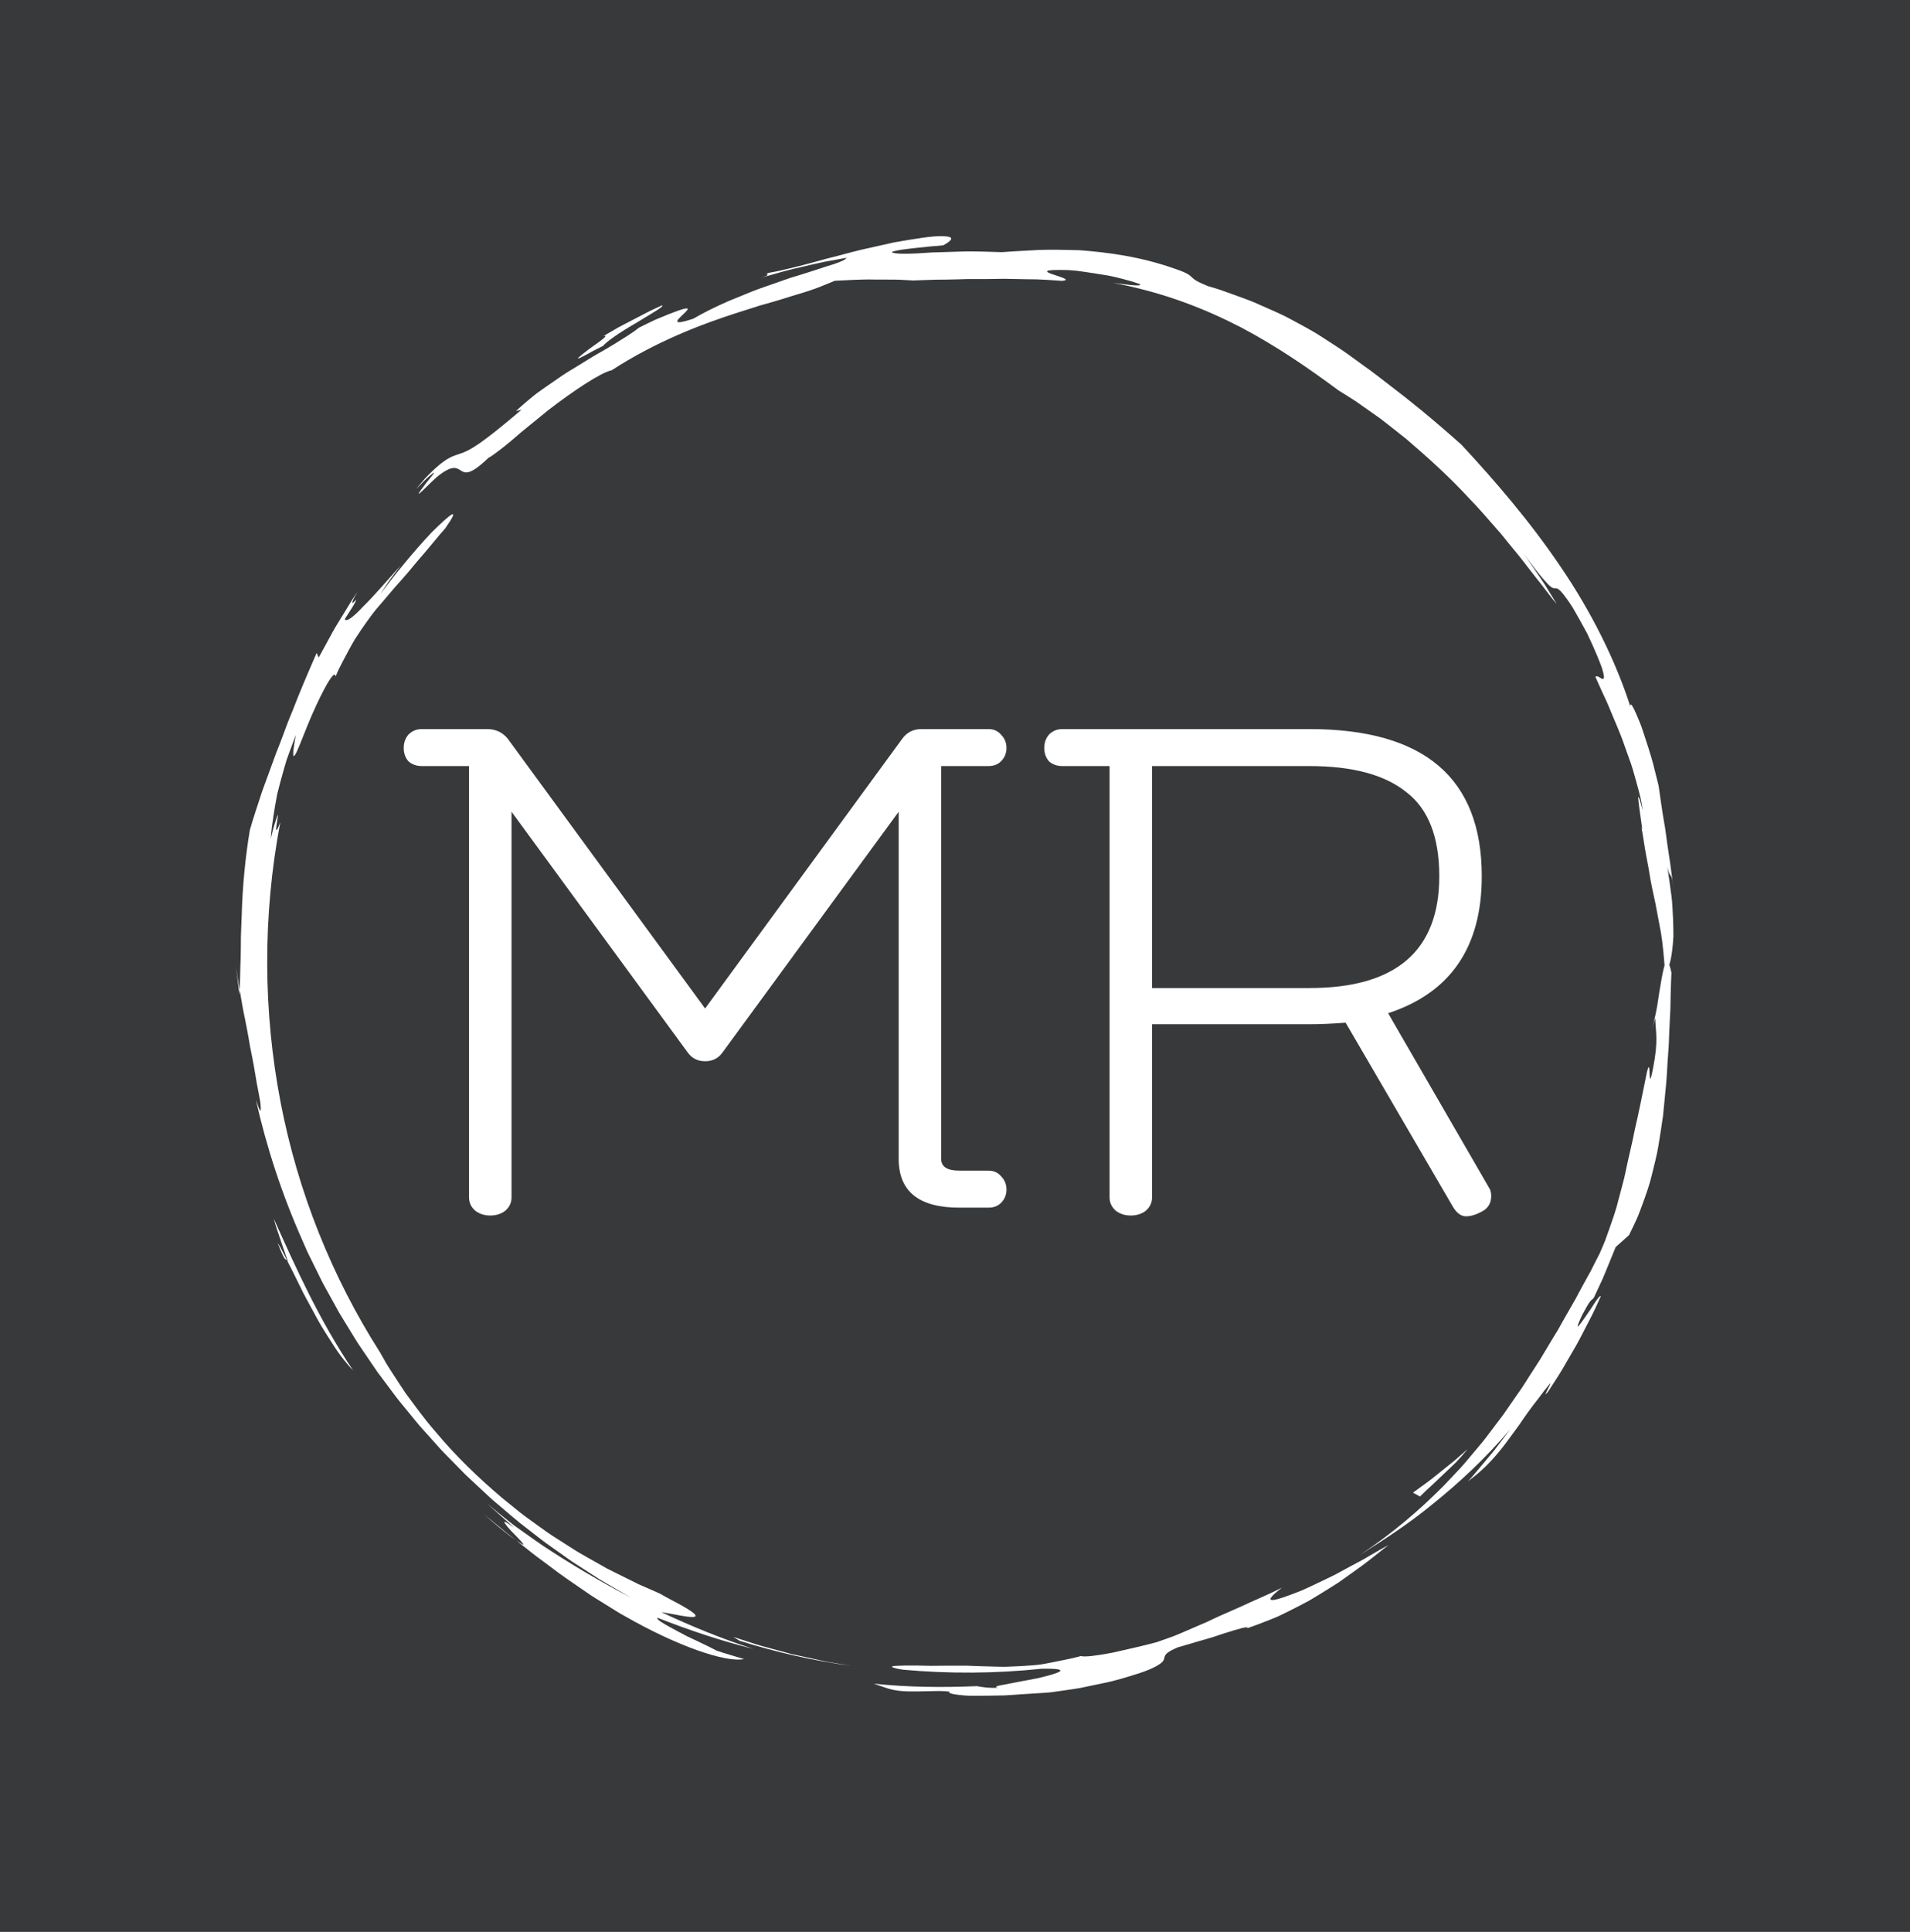 <svg version="1.1" xmlns="http://www.w3.org/2000/svg" viewBox="-505.922 -1571.055 2485.529 2513.209"><desc>Created with Snap</desc><defs></defs><g><rect x="-505.922" y="-1571.055" width="2485.529" height="2513.209" fill="#37393a" style=""></rect><g transform="matrix(5.333,0,0,5.333,-321.218,-1384.84)">
<g id="gSl6l89qc0kk">
	<g>
		<path d="M365.815,166.562c0.618,2.604,0.017-1.067-0.386-4.032c-0.197-1.482-0.354-2.784-0.313-3.014
			c0.031-0.117,0.133,0.028,0.333,0.546c0.174,0.525,0.424,1.428,0.778,2.82
			c-0.146-0.99-0.305-2.119-0.586-3.325c-0.297-1.203-0.643-2.503-1.024-3.872
			c-0.393-1.365-0.769-2.816-1.262-4.278c-0.519-1.453-1.053-2.949-1.593-4.461
			c-1.019-3.045-2.406-6.021-3.569-8.891c-0.565-1.443-1.233-2.795-1.832-4.098
			c-0.601-1.302-1.161-2.542-1.663-3.696c0.274-0.784,1.56,0.757,1.945,0.389
			c0.192-0.186,0.157-0.852-0.35-2.542c-0.59-1.649-1.656-4.324-3.621-8.479
			c-1.46-2.699-2.612-4.75-3.53-6.306c-0.966-1.527-1.72-2.544-2.275-3.248
			c-1.122-1.399-1.548-1.484-1.95-1.487c-0.402-0.002-0.78,0.076-1.793-0.979
			c-0.493-0.536-1.231-1.297-2.188-2.506c-0.982-1.191-2.158-2.852-3.804-4.994
			c1.458,1.99,2.794,4.067,4.197,6.092c0.343,0.512,0.701,1.013,1.032,1.533l0.965,1.577
			l1.929,3.151c-1.212-1.42-2.494-3.166-3.978-5.08c-1.535-1.878-3.141-4.017-4.909-6.278
			c-0.912-1.109-1.855-2.257-2.825-3.438c-0.969-1.18-1.92-2.43-3.008-3.611
			c-2.133-2.397-4.267-4.98-6.685-7.418c-4.639-5.062-9.981-9.895-15.338-14.477
			c-1.383-1.093-2.76-2.18-4.124-3.257c-0.684-0.536-1.365-1.069-2.042-1.6
			c-0.702-0.497-1.4-0.991-2.093-1.481c-1.389-0.977-2.759-1.939-4.104-2.885
			c-1.371-0.906-2.755-1.736-4.089-2.57c-7.601-5.619-15.121-10.806-23.87-15.424
			c-8.765-4.524-18.787-8.512-31.166-10.855c1.381,0.136,7.521,1.136,6.451,0.274
			c-1.101-0.394-2.435-0.789-3.889-1.171c-1.456-0.378-3.024-0.786-4.632-1.021
			c-1.601-0.27-3.211-0.516-4.72-0.734c-0.754-0.106-1.483-0.208-2.173-0.305
			c-0.695-0.057-1.35-0.11-1.953-0.16c-6.653-0.194-5.759,0.372-3.888,1.027
			c1.88,0.656,4.747,1.401,2.244,1.591c-2.718-0.168-5.383-0.406-8.117-0.384
			c-1.362-0.025-2.736-0.05-4.133-0.076c-0.698-0.009-1.399-0.05-2.111-0.04
			c-0.711,0.013-1.429,0.026-2.156,0.04c-2.905,0.073-5.939-0.054-9.198,0.106
			c-1.629,0.042-3.315,0.068-5.069,0.073c-1.754,0.022-3.569,0.154-5.471,0.197
			c-1.581-0.067-3.177-0.218-4.763-0.217l-4.777-0.017c-3.207-0.084-6.385,0.174-9.606,0.303
			c-0.75,0.343-1.54,0.626-2.345,0.967c-0.805,0.341-1.64,0.666-2.506,0.978
			c-1.728,0.633-3.587,1.177-5.546,1.757c-1.943,0.641-4.003,1.255-6.176,1.862
			c-0.543,0.152-1.092,0.307-1.648,0.462c-0.549,0.177-1.104,0.356-1.666,0.538
			c-1.126,0.354-2.277,0.716-3.453,1.086c-9.366,2.993-20.243,7.157-31.102,14.18
			c-2.612,0.536-9.281,4.962-15.586,9.819c-3.062,2.549-6.209,4.981-8.675,7.177
			c-1.26,1.066-2.412,1.998-3.405,2.73c-0.992,0.733-1.764,1.333-2.371,1.614
			c-2.194,2.106-3.586,3.061-4.572,3.409c-0.978,0.355-1.528,0.118-2.08-0.224
			c-1.095-0.668-2.089-1.675-6.055,1.595c-1.654,1.501-2.673,2.575-3.347,3.202
			c-0.67,0.631-0.96,0.848-0.996,0.787c-0.073-0.121,0.871-1.353,1.817-2.587
			c0.959-1.221,1.99-2.381,1.913-2.513c-0.034-0.062-0.336,0.143-1.041,0.748
			c-0.724,0.587-1.778,1.643-3.345,3.26c0.77-0.95,1.473-1.789,2.118-2.531
			c0.675-0.714,1.294-1.33,1.857-1.869c1.128-1.078,2.045-1.838,2.833-2.398
			c0.788-0.561,1.447-0.921,2.058-1.199c0.631-0.259,1.214-0.437,1.831-0.648
			c2.53-0.792,5.293-2.452,15.07-10.743l-1.364,0.313c0.968-0.91,2.06-1.862,3.239-2.841
			c0.591-0.487,1.196-0.992,1.832-1.481c0.654-0.466,1.321-0.942,1.999-1.425
			c1.369-0.944,2.776-1.915,4.193-2.892c1.426-0.961,2.936-1.816,4.381-2.719
			c1.464-0.873,2.86-1.804,4.27-2.592c1.406-0.794,2.748-1.573,3.99-2.328
			c2.459-1.557,4.626-2.824,6.06-4.032c1.558-0.767,2.912-1.451,4.115-1.999
			c1.223-0.503,2.266-0.932,3.151-1.296c1.778-0.706,2.94-1.109,3.658-1.293
			c1.437-0.369,1.104,0.134,0.391,0.844c-1.435,1.43-4.348,3.638,2.009,1.523
			c1.686-1.002,4.705-2.587,8.39-4.208c1.866-0.763,3.874-1.583,5.929-2.423
			c2.065-0.826,4.236-1.504,6.331-2.264c1.053-0.361,2.086-0.754,3.11-1.081
			c1.028-0.315,2.031-0.623,2.998-0.918c1.933-0.595,3.711-1.192,5.246-1.698
			c3.089-0.91,5.159-1.697,5.354-2.247l-5.318,0.957c-1.766,0.35-3.513,0.797-5.27,1.192
			c-3.527,0.742-6.977,1.788-10.441,2.773c3.357-1.01,0.639-0.676,1.965-1.237
			c3.715-0.63,8.786-1.965,14.227-3.479c2.739-0.661,5.551-1.48,8.342-2.154
			c2.809-0.629,5.563-1.247,8.116-1.819c5.153-0.885,9.548-1.647,11.961-1.504
			c2.416,0.059,2.802,0.662,0.082,2.205c-0.714,0.106-1.727,0.187-2.879,0.259
			c-1.149,0.119-2.437,0.252-3.706,0.384c-2.535,0.286-4.993,0.541-6.069,1.018
			c0.618,0.576,4.578,0.488,9.758,0.103c2.597-0.081,5.506-0.17,8.456-0.261
			c2.95-0.004,5.944,0.092,8.707,0.185c2.857-0.226,5.828-0.352,8.977-0.541
			c3.141-0.109,6.44-0.029,9.96,0.062c6.975,0.541,14.852,1.533,23.425,4.579
			c2.971,1.01,3.47,1.545,3.983,2.029c0.51,0.489,1.02,0.977,3.9,2.146
			c1.096,0.336,2.175,0.611,3.185,0.977c1.012,0.362,1.991,0.711,2.939,1.05
			c1.889,0.699,3.68,1.305,5.313,1.998c1.624,0.717,3.145,1.39,4.583,2.025
			c1.432,0.648,2.786,1.248,4.016,1.935c2.479,1.333,4.708,2.516,6.744,3.753
			c2.013,1.279,3.891,2.509,5.774,3.75c1.877,1.25,3.672,2.652,5.656,4.056
			c2.002,1.378,4.017,3.025,6.337,4.781c4.633,3.522,10.155,7.963,17.3,14.334
			c8.16,8.769,16.811,18.813,24.214,29.784c7.453,10.916,13.417,22.85,17.037,34.124
			c-0.045-0.952,0.323-0.531,0.93,0.714c0.303,0.622,0.665,1.45,1.064,2.413
			c0.196,0.483,0.405,0.998,0.623,1.537c0.202,0.545,0.385,1.125,0.584,1.716
			c0.767,2.374,1.647,4.99,2.29,7.34c0.591,2.363,1.105,4.416,1.398,5.589
			c0.269,1.675,0.76,5.777,1.622,10.535c0.31,2.405,0.666,4.987,1.078,7.538
			c0.395,2.554,0.643,5.108,1.047,7.417c-0.725-5.476-0.855-2.073-1.642-5.828
			c0.403,2.595,0.736,4.932,1.005,7.034c0.155,1.049,0.218,2.047,0.271,2.989
			c0.049,0.942,0.095,1.828,0.138,2.661c0.07,1.667,0.098,3.122,0.092,4.393
			c-0.071,1.275-0.166,2.365-0.278,3.3c-0.45,3.737-1.179,4.975-1.736,5.557
			c-0.318-4.005-0.578-7.101-1.03-9.768c-0.5-2.649-0.926-4.906-1.367-7.244
			c-0.522-2.319-1.048-4.715-1.518-7.691c-0.225-1.491-0.604-3.1-0.901-4.931
			C366.533,170.89,366.309,168.835,365.815,166.562z" fill="#ffffff" style=""></path>
		<path d="M47.25,130.103c-0.23-2.417-4.233,5.49-6.897,12.051c-1.342,3.27-2.38,6.176-2.993,7.064
			c-0.589,0.892-0.662-0.188,0.195-4.887c-0.563,1.518-1.089,2.932-1.581,4.258
			c-0.239,0.666-0.47,1.311-0.693,1.935c-0.187,0.636-0.368,1.251-0.544,1.848
			c-0.691,2.39-1.253,4.497-1.729,6.438c-0.381,1.966-0.683,3.766-0.948,5.521
			c-0.125,0.877-0.249,1.744-0.373,2.615c-0.116,0.871-0.156,1.761-0.234,2.663
			c0.219-0.898,0.394-1.671,0.572-2.327c0.199-0.651,0.364-1.191,0.5-1.636
			c0.278-0.886,0.45-1.385,0.548-1.607c0.197-0.445,0.1,0.211-0.037,1.076
			c-0.275,1.732-0.707,4.28,0.722,0.563c-4.378,23.079-4.153,46.343,0.08,68.322
			c4.239,21.991,12.601,42.697,24.239,60.942c0.499,0.879,0.996,1.755,1.491,2.628
			c0.499,0.872,1.068,1.693,1.601,2.536c1.086,1.671,2.162,3.338,3.27,4.97
			c2.36,3.155,4.614,6.35,7.187,9.239c4.942,5.953,10.453,11.231,16.196,16.112l4.388,3.557
			c1.476,1.164,3.031,2.225,4.545,3.333l2.286,1.64c0.759,0.549,1.571,1.028,2.355,1.543
			c1.58,1.008,3.162,2.018,4.746,3.029c1.619,0.954,3.267,1.864,4.902,2.796l2.459,1.388l2.534,1.27
			c1.69,0.839,3.386,1.681,5.089,2.526c1.738,0.763,3.484,1.528,5.237,2.297
			c2.037,1.191,3.723,2,5,2.723c1.282,0.711,2.188,1.269,2.786,1.7
			c1.196,0.863,1.162,1.218,0.451,1.29c-1.417,0.144-5.564-0.86-7.848-1.167
			c7.298,3.43,14.771,6.498,22.457,8.959c-7.924-1.958-15.702-4.57-23.371-7.581
			c-0.574,0.282,1.663,1.566,4.714,3.197c0.765,0.404,1.578,0.834,2.41,1.272
			c0.839,0.424,1.72,0.809,2.577,1.22c1.72,0.809,3.394,1.617,4.768,2.35
			c2.194,0.736,4.43,1.348,6.638,2.025c-4.57,0.921-16.497-3.262-28.997-10.413
			c-1.589-0.84-3.105-1.875-4.685-2.826c-1.554-0.995-3.177-1.906-4.7-2.99
			c-3.066-2.131-6.199-4.186-9.091-6.446c-1.459-1.11-2.943-2.151-4.339-3.256
			c-1.393-1.108-2.761-2.196-4.094-3.257c-0.673-0.522-1.338-1.037-1.993-1.544
			c-0.636-0.53-1.263-1.052-1.878-1.564c-1.237-1.02-2.444-1.988-3.615-2.896
			c2.729,2.287,4.686,4,6.182,5.089c1.492,1.093,2.4,1.712,2.887,1.988
			c0.972,0.552,0.258-0.266-0.84-1.41c-0.551-0.568-1.19-1.228-1.776-1.831
			c-0.579-0.607-1.056-1.213-1.338-1.606c-0.547-0.807-0.263-0.826,2.158,0.904
			c-2.222-1.917-4.381-3.907-6.571-5.854c1.488,1.273,3.389,2.804,5.638,4.582
			c1.11,0.906,2.41,1.75,3.739,2.717c1.347,0.942,2.75,1.979,4.277,3.005
			c6.143,4.065,13.746,8.671,22.664,13.283c-1.563-0.776-3.042-1.707-4.553-2.575
			c-1.5-0.888-3.021-1.739-4.505-2.649l-4.386-2.833l-2.193-1.411l-2.125-1.508l-4.246-3.01
			c-1.401-1.021-2.74-2.12-4.113-3.171c-2.775-2.07-5.359-4.361-7.986-6.586
			c-1.336-1.088-2.56-2.297-3.822-3.46c-1.254-1.172-2.505-2.343-3.755-3.512
			c-1.198-1.222-2.394-2.441-3.587-3.658l-1.792-1.822c-0.593-0.61-1.141-1.261-1.714-1.888
			c-1.135-1.264-2.268-2.525-3.398-3.784c-1.148-1.245-2.16-2.598-3.246-3.886
			c-1.056-1.312-2.161-2.582-3.174-3.917c-1.003-1.343-2.004-2.684-3.002-4.02L57.474,299.78
			l-1.404-2.059c-0.933-1.374-1.863-2.743-2.79-4.107c-0.951-1.351-1.746-2.793-2.624-4.179
			c-0.853-1.401-1.729-2.784-2.558-4.187c-0.788-1.427-1.573-2.849-2.356-4.265
			c-0.774-1.422-1.6-2.813-2.279-4.27c-0.712-1.442-1.421-2.878-2.128-4.309
			c-0.349-0.717-0.719-1.425-1.049-2.147l-0.951-2.18c-5.17-11.562-8.967-23.277-11.526-34.687
			c0.517,1.294,1.513,4.804,1.082,0.603c-0.333-2.06-0.777-3.993-1.069-5.852
			c-0.295-1.858-0.61-3.615-0.936-5.284c-0.17-0.834-0.336-1.646-0.497-2.437
			c-0.135-0.794-0.267-1.568-0.396-2.322c-0.267-1.508-0.542-2.937-0.818-4.296
			c-0.611-2.715-0.938-5.165-1.354-7.394c-0.383-2.23-0.759-4.247-0.852-6.109l0.136,1.86
			c0.058,0.62,0.147,1.238,0.219,1.856l0.457,3.701c0.193-2.629,0.162-5.658,0.305-8.93
			c0.04-1.636,0.057-3.333,0.058-5.07c0.036-1.736,0.146-3.508,0.2-5.302
			c0.182-7.179,0.932-14.63,1.996-20.891c0.94-3.342,2.024-6.339,2.972-9.353
			c1.086-2.971,2.172-5.942,3.358-9.189c0.639-1.605,1.287-3.282,1.952-5.068
			c0.34-0.89,0.651-1.82,1.028-2.76c0.382-0.938,0.776-1.905,1.185-2.907
			c1.546-4.041,3.468-8.56,5.795-13.882l0.502,1.121l2.237-4.095
			c0.761-1.355,1.45-2.749,2.291-4.058l2.43-3.975l1.214-1.985l1.301-1.93
			c-1.193,1.978-1.386,2.652-1.253,2.71c0.141,0.062,0.602-0.494,0.959-0.84
			c-0.464,1.293-1.081,2.024-2.812,4.781c0.335,0.862,2.123-0.526,4.542-3.118
			c2.577-2.499,5.723-6.242,9.132-9.975c-0.959,1.26-1.918,2.52-2.807,3.688
			c-0.844,1.2-1.564,2.348-2.14,3.312c2.349-3.37,8.136-10.5,12.511-15.089
			c4.526-4.481,7.291-6.679,3.273-0.94c-0.97,1.097-1.876,2.126-2.673,3.14
			c-0.817,0.997-1.593,1.923-2.333,2.788c-0.731,0.872-1.465,1.655-2.1,2.438
			c-0.644,0.777-1.251,1.509-1.827,2.204c-1.166,1.381-2.258,2.583-3.274,3.716
			c-0.985,1.159-1.903,2.239-2.812,3.309c-0.907,1.075-1.853,2.115-2.743,3.284
			c-0.878,1.176-1.783,2.43-2.748,3.847c-0.482,0.709-0.98,1.458-1.497,2.259
			c-0.494,0.813-0.973,1.696-1.489,2.632c-0.512,0.939-1.045,1.94-1.602,3.016
			c-0.276,0.539-0.56,1.095-0.853,1.669C47.783,128.859,47.526,129.473,47.25,130.103z" fill="#ffffff" style=""></path>
		<path d="M112.604,49.407c-1.001,0.511-1.859,0.95-2.589,1.323c-0.719,0.393-1.312,0.717-1.794,0.98
			c-0.968,0.52-1.506,0.772-1.725,0.825c-0.439,0.105,0.397-0.588,1.603-1.526
			c1.186-0.971,2.835-2.034,3.897-2.859c1.068-0.816,1.58-1.346,0.585-1.069l3.512-2.044
			c1.189-0.648,2.4-1.256,3.599-1.886l3.608-1.873c1.197-0.636,2.453-1.151,3.677-1.733
			c0.219,0.196-0.539,0.766-1.81,1.533c-1.27,0.772-3.007,1.828-4.801,2.918
			C116.727,46.072,113.077,48.621,112.604,49.407z" fill="#ffffff" style=""></path>
		<path d="M229.147,369.053c0.79,0.283,3.923-0.091,7.602-0.804c3.659-0.815,7.9-1.774,10.929-2.604
			c1.465-0.519,2.793-0.989,4.026-1.426c1.219-0.473,2.323-0.977,3.386-1.427
			c1.059-0.457,2.071-0.893,3.078-1.328c0.504-0.214,1.006-0.427,1.513-0.642
			c0.498-0.237,1.001-0.476,1.513-0.719c2.041-0.985,4.29-1.899,7.001-3.125
			c2.678-1.299,5.965-2.581,9.948-4.579c-5.587,4.333-2.022,3.396,4.625,0.749
			c1.644-0.687,3.425-1.574,5.319-2.465c0.943-0.456,1.908-0.921,2.881-1.391
			c0.949-0.515,1.907-1.034,2.86-1.55c0.957-0.515,1.91-1.028,2.846-1.532
			c0.47-0.25,0.936-0.499,1.395-0.744c0.448-0.263,0.891-0.522,1.326-0.778
			c1.741-1.022,3.382-1.96,4.83-2.74c-1.816,1.363-3.921,3.148-6.392,4.982
			c-1.251,0.898-2.567,1.844-3.933,2.824c-0.688,0.485-1.389,0.979-2.1,1.48
			c-0.736,0.463-1.482,0.933-2.237,1.408c-1.515,0.945-3.073,1.901-4.662,2.849
			c-1.624,0.884-3.291,1.735-4.966,2.575l-2.524,1.233c-0.854,0.381-1.726,0.721-2.588,1.069
			c-1.728,0.687-3.454,1.333-5.159,1.919c0.65-0.669-2.054,0.109-5.676,1.261
			c-0.901,0.298-1.862,0.616-2.844,0.941c-0.994,0.288-2.01,0.581-3.007,0.87
			c-1.989,0.584-3.905,1.147-5.437,1.597c-4.54,1.958-2.391,2.364-3.907,3.711
			c-0.771,0.646-2.432,1.679-6.46,2.901c-2.014,0.605-4.571,1.479-7.945,2.141
			c-1.684,0.351-3.552,0.741-5.625,1.172c-2.09,0.334-4.395,0.655-6.928,1.014
			c-1.871,0.182-4.438,0.288-7.206,0.485c-1.385,0.085-2.819,0.216-4.249,0.278
			c-1.431,0.024-2.854,0.049-4.21,0.072c-1.355,0.017-2.643,0.024-3.801,0.014
			c-1.159,0-2.189-0.128-3.03-0.208c-1.683-0.19-2.608-0.442-2.303-0.795
			c-1.286-0.161-2.554-0.177-3.825-0.131c-1.27,0.025-2.543,0.05-3.832,0.075
			c-1.291,0.021-2.6,0.02-3.937-0.089c-1.339-0.083-2.697-0.361-4.081-0.848l-2.779-0.956
			c8.379,0.892,16.813,0.948,25.181,0.605c0.925,0.177,2.842,0.526,5.132,0.385
			c-1.198-0.223-0.09-0.493,1.967-0.843c2.054-0.432,5.058-0.953,7.685-1.469
			c5.247-1.218,8.921-2.477,0.882-2.311c-11.193,1.173-22.51,1.241-33.722,0.225
			c-2.034-0.285-2.812-0.638-2.675-0.775c0.14-0.164,1.202-0.173,2.899-0.235
			c1.695-0.037,4.014-0.012,6.658,0.066c2.649-0.019,5.627-0.068,8.635-0.035
			c2.189,0.113,4.094,0.134,5.773,0.189c1.678,0.021,3.134,0.129,4.413,0.047
			c2.562-0.091,4.452-0.195,6.148-0.343c1.7-0.109,3.185-0.445,4.962-0.783
			c0.885-0.182,1.843-0.38,2.932-0.604C226.541,369.696,227.758,369.441,229.147,369.053z" fill="#ffffff" style=""></path>
		<path d="M145.886,365.348l-1.625-0.971c2.373,0.749,4.721,1.571,7.11,2.261l7.199,1.943l7.281,1.59
			c1.208,0.291,2.439,0.462,3.663,0.669l3.674,0.606C163.948,370.238,154.816,368.134,145.886,365.348z" fill="#ffffff" style=""></path>
		<path d="M323.484,318.566c-0.91,1.109-1.817,2.16-2.756,3.145
			c-0.97,0.953-1.944,1.869-2.916,2.785c-0.968,0.92-1.934,1.841-2.918,2.777
			c-1.013,0.904-2.022,1.847-3.03,2.867l-1.716-0.944l3.444-2.499
			c1.155-0.83,2.224-1.759,3.344-2.635l3.335-2.674C321.358,320.467,322.409,319.507,323.484,318.566z" fill="#ffffff" style=""></path>
		<path d="M51.543,299.412c-1.444-1.512-3.289-3.73-5.001-6.478c-0.882-1.358-1.794-2.811-2.716-4.308
			c-0.9-1.508-1.722-3.108-2.585-4.675c-0.827-1.585-1.75-3.113-2.463-4.674
			c-0.761-1.539-1.494-3.022-2.176-4.402c-1.45-2.724-2.496-5.125-3.49-6.601
			c2.078,5.345,1.701,3.358,2.499,4.537c-0.616-1.734-1.188-3.484-1.781-5.222
			c-0.583-1.742-1.204-3.467-1.671-5.246C37.747,274.726,43.15,286.899,51.543,299.412z" fill="#ffffff" style=""></path>
		<path d="M355.671,270.929c0.483-1.12,0.955-2.178,1.363-3.204c0.372-1.041,0.725-2.031,1.064-2.98
			c0.65-1.907,1.284-3.626,1.749-5.288c0.441-1.666,0.854-3.225,1.256-4.744
			c0.198-0.758,0.393-1.505,0.587-2.251c0.185-0.748,0.323-1.507,0.491-2.264
			c0.637-3.035,1.431-6.12,2.171-9.879c0.88-3.726,1.743-8.105,2.877-13.658
			c1.145-4.826,0.126,6.172,1.479-0.876c1.401-7.049,0.637-8.828,0.558-12.332l-0.804,2.694
			c0.388-1.339,0.874-3.426,1.282-5.676c0.346-2.253,0.703-4.665,1.073-6.631
			c0.717-3.965,1.399-6.195,2.4-1.494c-0.082,1.815-0.142,3.568-0.184,5.266
			c-0.062,1.697-0.014,3.344-0.143,4.934c-0.075,1.593-0.147,3.138-0.218,4.64
			c-0.055,1.504-0.081,2.969-0.215,4.387c-0.233,2.839-0.305,5.56-0.552,8.161
			c-0.255,2.609-0.501,5.119-0.741,7.576c-0.36,2.442-0.72,4.84-1.114,7.233
			c-0.394,2.393-1.022,4.73-1.607,7.127c-0.558,2.407-1.42,4.771-2.307,7.223
			c-0.462,1.219-0.9,2.472-1.458,3.711c-0.569,1.235-1.169,2.488-1.804,3.764
			c-1.093,0.984-2.163,1.961-3.259,2.912l-2.554,6.251c-0.406,1.053-0.886,2.072-1.367,3.09
			l-1.431,3.065c-0.3,0.366-0.512,0.408-0.888,0.869c-0.38,0.459-0.883,1.355-1.957,3.333
			c-1.985,4.265-0.932,2.89,0.69,0.565c0.405-0.582,0.848-1.22,1.282-1.844
			c0.406-0.641,0.805-1.267,1.167-1.801c0.723-1.068,1.292-1.769,1.417-1.488
			c-0.912,2-1.8,4.016-2.849,5.95c-1.023,1.947-1.993,3.93-3.064,5.856l-3.319,5.728
			c-1.111,1.911-2.371,3.726-3.553,5.598c-1.972,2.572,1.099-2.517,0.383-1.851
			c-1.003,1.206-1.913,2.385-2.756,3.542c-0.892,1.12-1.723,2.212-2.501,3.292
			c-0.78,1.079-1.513,2.142-2.221,3.19c-0.726,1.034-1.477,2.014-2.197,3.003
			c-2.853,3.976-5.902,7.584-10.321,10.794c0.944-0.984,1.809-2.045,2.685-3.092l2.624-3.136
			c0.892-1.026,1.715-2.113,2.532-3.203l2.464-3.248c-6.377,7.475-12.769,13.264-18.85,18.178
			c-6.043,4.979-12.031,8.805-17.79,12.442c8.103-5.375,14.648-11.073,20.299-16.744
			c1.375-1.454,2.726-2.882,4.056-4.288c1.308-1.424,2.498-2.917,3.719-4.344
			c0.603-0.719,1.203-1.434,1.8-2.146c0.592-0.714,1.129-1.472,1.691-2.2
			c1.109-1.465,2.21-2.918,3.307-4.366c1.033-1.492,2.061-2.978,3.091-4.464l1.545-2.222
			c0.507-0.747,0.971-1.525,1.462-2.286c0.979-1.521,1.963-3.049,2.955-4.59
			c0.941-1.571,1.89-3.155,2.851-4.76c0.488-0.796,0.98-1.597,1.475-2.404
			c0.462-0.826,0.928-1.658,1.397-2.498c0.955-1.667,1.926-3.362,2.916-5.091
			c0.93-1.761,1.897-3.547,2.91-5.366c0.253-0.455,0.507-0.912,0.763-1.373
			c0.236-0.47,0.474-0.942,0.714-1.417C354.678,272.86,355.172,271.9,355.671,270.929z" fill="#ffffff" style=""></path>
	</g>
</g>


<desc>Created with Snap</desc><defs></defs></g><g><g transform="matrix(1.024,0,0,-1.024,0,0)"><path d="M102 13L102 561L42 561Q32 561 25 567Q19 574 19 584Q19 594 25 601Q32 608 42 608L125 608Q141 608 151 596L402 253L652 595Q661 608 677 608L762 608Q772 608 778 601Q785 594 785 584Q785 574 778 567Q772 561 762 561L702 561L702 62Q702 47 725 47L762 47Q772 47 778 40Q785 33 785 23Q785 13 778 6Q772 0 762 0L725 0Q648 0 648 62L648 503L424 197Q416 186 402 186Q388 186 380 197L156 503L156 13Q156 3 148 -4Q140 -10 129 -10Q118 -10 110 -4Q102 3 102 13ZM1170 561L970 561L970 279L1170 279Q1335 279 1335 421Q1335 496 1293 528Q1252 561 1170 561ZM1170 233L970 233L970 13Q970 3 962 -4Q954 -10 943 -10Q932 -10 924 -4Q916 3 916 13L916 561L856 561Q846 561 839 567Q833 574 833 584Q833 594 839 601Q846 608 856 608L1170 608Q1389 608 1389 421Q1389 286 1270 247L1399 24Q1401 20 1401 15Q1401 1 1389 -5Q1378 -11 1369 -11Q1360 -11 1353 0L1216 235Q1190 233 1170 233Z" fill="#ffffff" style=""></path></g></g></g></svg>